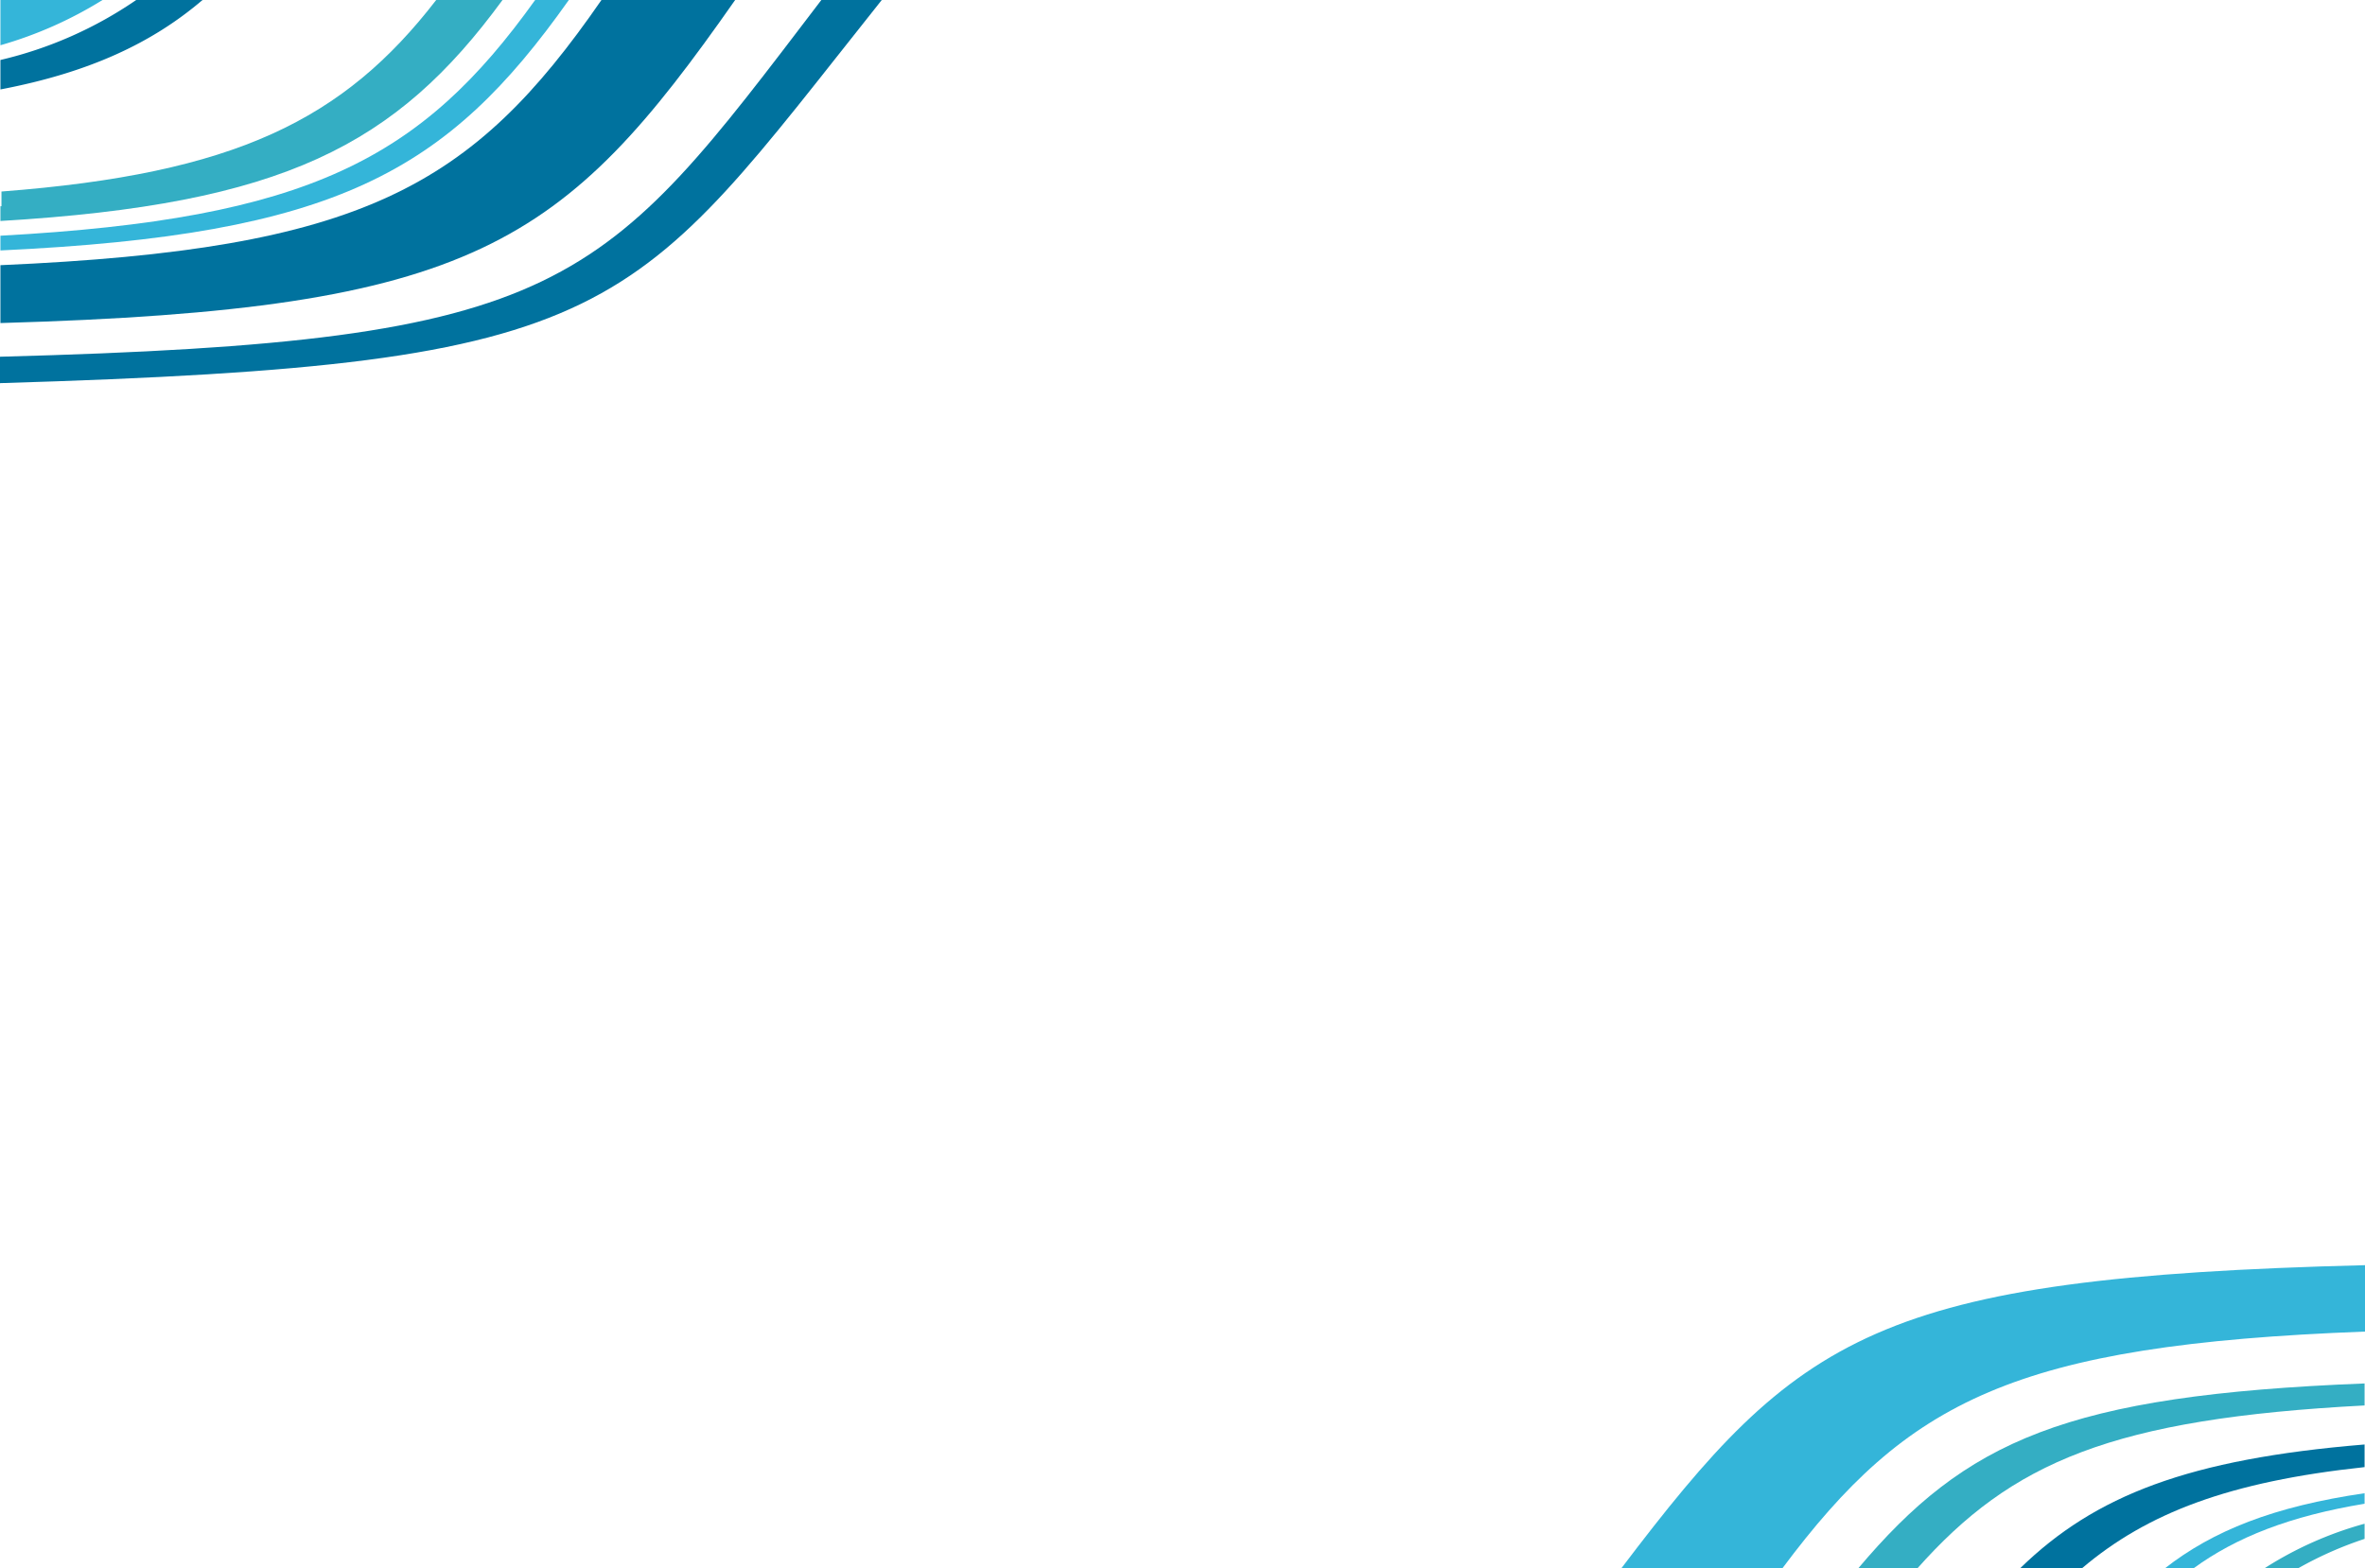 <svg id="Слой_1" data-name="Слой 1" xmlns="http://www.w3.org/2000/svg" viewBox="0 0 224.68 149.05"><defs><style>.cls-1{fill:#34aec3;}.cls-2{fill:#00729e;}.cls-3{fill:#34b5d9;}</style></defs><g id="Слой_2" data-name="Слой 2"><g id="Слой_1-2" data-name="Слой 1-2"><path class="cls-1" d="M224.7,146.34V144.9a34.57,34.57,0,0,0-9.5,4.23h3.2a35,35,0,0,1,6.3-2.79Z" transform="translate(-0.06 -0.1)"/><path class="cls-1" d="M224.7,133.62h0v-1.05h0v-1c-28.43,1.12-37.88,5.44-48.13,17.6h5.62c9-10.14,18.54-14.25,42.51-15.51" transform="translate(-0.06 -0.1)"/><path class="cls-1" d="M.1,19.7h0v1.4C27,19.5,37.7,13.9,47.8.1H41.5C32.7,11.5,22.4,16.6.2,18.3v1.4" transform="translate(-0.06 -0.1)"/><path class="cls-2" d="M224.7,139.52v-1.07h0v-1.08c-16.72,1.38-25.6,4.84-32.7,11.74h5.88c6.17-5.22,13.93-8.21,26.82-9.59" transform="translate(-0.06 -0.1)"/><path class="cls-2" d="M.06,35.26v1.25h0C59.68,34.72,59.77,30.31,83.83.1H78.09C57.12,27.61,54.3,32.56.06,34v1.26" transform="translate(-0.06 -0.1)"/><path class="cls-2" d="M.1,26.6v2.8h0v1.4h0C45.2,29.5,53.6,23.4,69.9.1H57.2C44.9,17.9,34.5,23.8.1,25.3v1.3" transform="translate(-0.06 -0.1)"/><path class="cls-2" d="M.1,7.2h0V8.6h0C8.5,7,14.5,4.2,19.3.1H13A38.2,38.2,0,0,1,.1,5.8V7.2" transform="translate(-0.06 -0.1)"/><path class="cls-3" d="M224.7,143v-1c-8.6,1.26-14.38,3.54-19,7.16h2.72C212.53,146.16,217.64,144.17,224.7,143Z" transform="translate(-0.06 -0.1)"/><path class="cls-3" d="M224.74,126.64h0v-1.26h0v-1.26h0v-2.53h0v-1.26c-46.46,1.17-53.81,6.58-70.66,28.82h15.3c11.9-15.94,22-21.25,55.36-22.51" transform="translate(-0.06 -0.1)"/><path class="cls-3" d="M.1,23.9h0C32,22.4,42.5,16.5,54.1.1H50.9C40.1,15.2,29.4,20.9.1,22.5v1.4" transform="translate(-0.06 -0.1)"/><path class="cls-3" d="M.1.2V1.6h0V3h0V4.4h0A38.29,38.29,0,0,0,9.8.1H.1V.2" transform="translate(-0.06 -0.1)"/></g></g></svg>